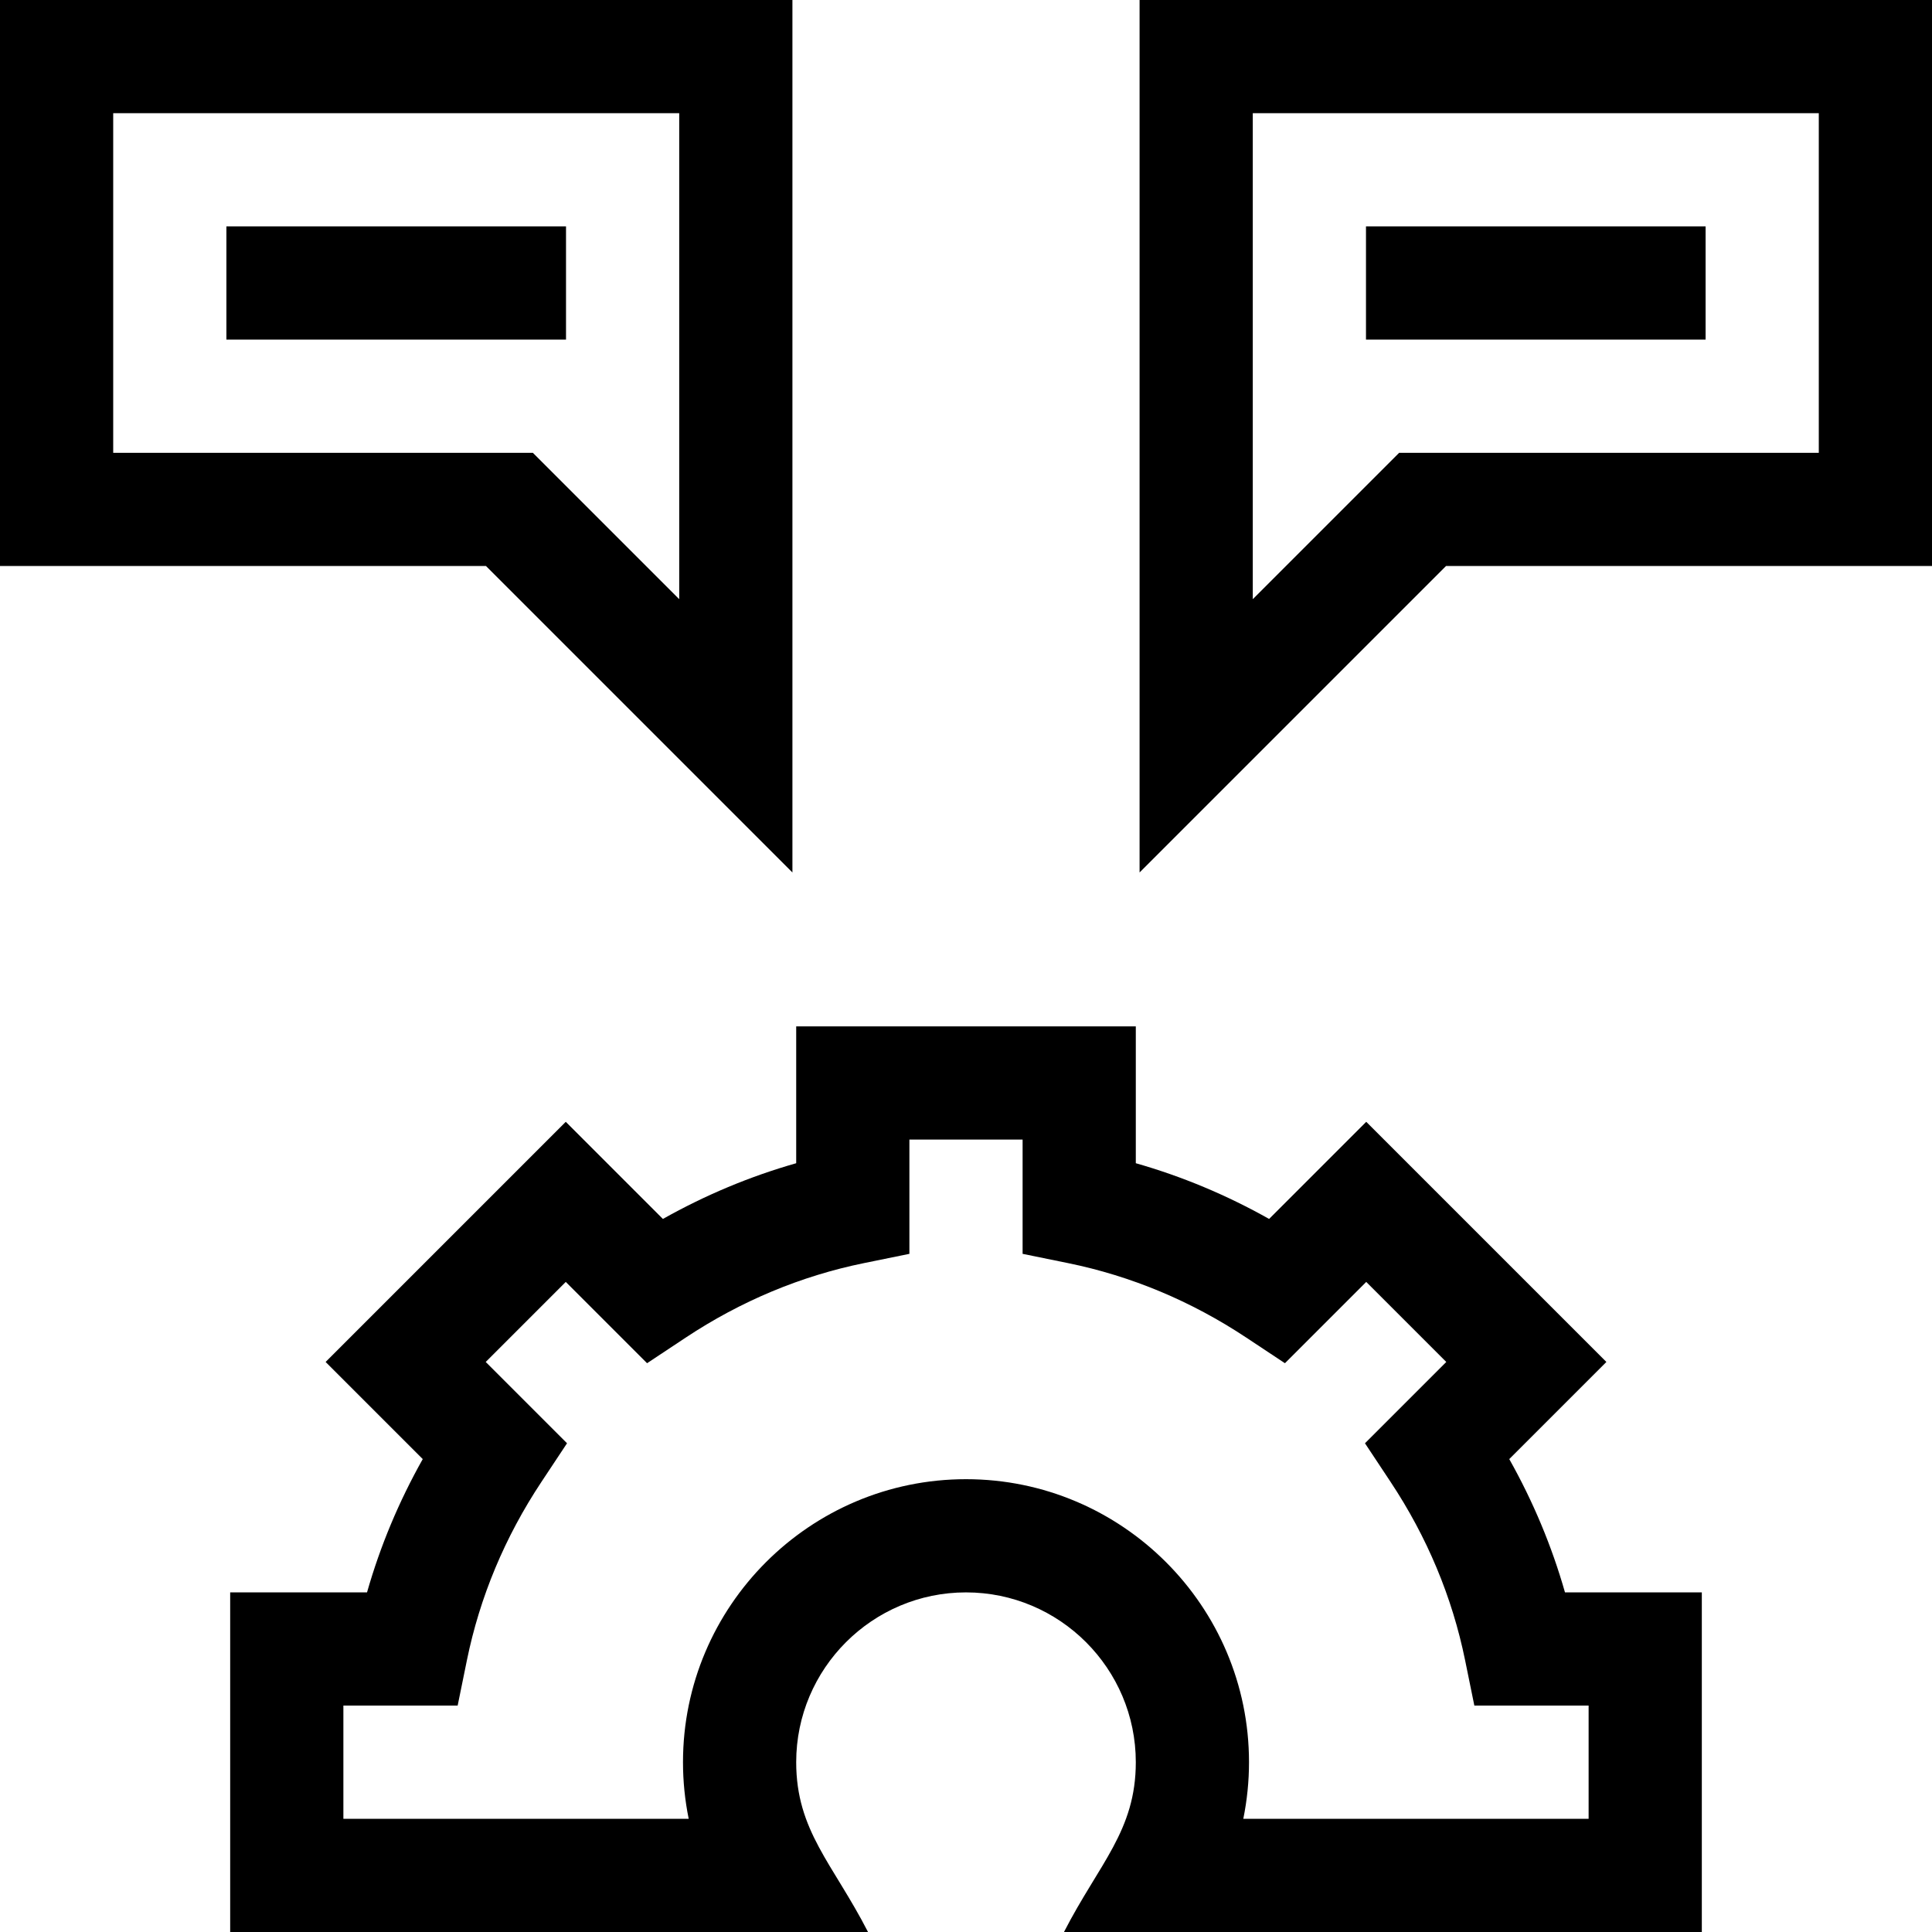 <svg id="Capa_1" enable-background="new 0 0 512 512" height="512" viewBox="0 0 512 512" width="512" xmlns="http://www.w3.org/2000/svg"><g id="Notification"><g><path d="m451 512h-169.033c9.31-18.14 19.033-26.819 19.033-45 0-24.813-20.187-45-45-45s-45 20.187-45 45c0 18.189 9.728 26.87 19.033 45h-169.033v-90h36.264c3.493-12.255 8.434-24.073 14.769-35.327l-25.739-25.738 63.641-63.641 25.739 25.739c11.256-6.336 23.071-11.275 35.327-14.768v-36.265h90v36.264c12.255 3.493 24.071 8.432 35.327 14.768l25.739-25.739 63.641 63.641-25.739 25.738c6.335 11.254 11.275 23.072 14.769 35.327h36.262zm-121.512-30h91.512v-30h-30.283l-2.447-12.003c-3.416-16.753-10.064-32.665-19.761-47.292l-6.776-10.223 21.547-21.547-21.214-21.214-21.546 21.546-10.222-6.775c-14.631-9.698-30.543-16.346-47.294-19.761l-12.004-2.448v-30.283h-30v30.283l-12.003 2.447c-16.75 3.415-32.663 10.063-47.293 19.761l-10.222 6.775-21.546-21.546-21.214 21.214 21.547 21.547-6.776 10.223c-9.697 14.627-16.345 30.539-19.761 47.292l-2.449 12.004h-30.283v30h91.512c-1.001-4.916-1.512-9.942-1.512-15 0-41.355 33.645-75 75-75s75 33.645 75 75c0 5.058-.511 10.084-1.512 15z"/></g><g><path d="m210 231.213-81.213-81.213h-128.787v-150h210zm-180-111.213h111.213l38.787 38.787v-128.787h-150z"/></g><g><path d="m302 231.213v-231.213h210v150h-128.787zm30-201.213v128.787l38.787-38.787h111.213v-90z"/></g><g><path d="m60 60h90v30h-90z"/></g><g><path d="m362 60h90v30h-90z"/></g></g></svg>